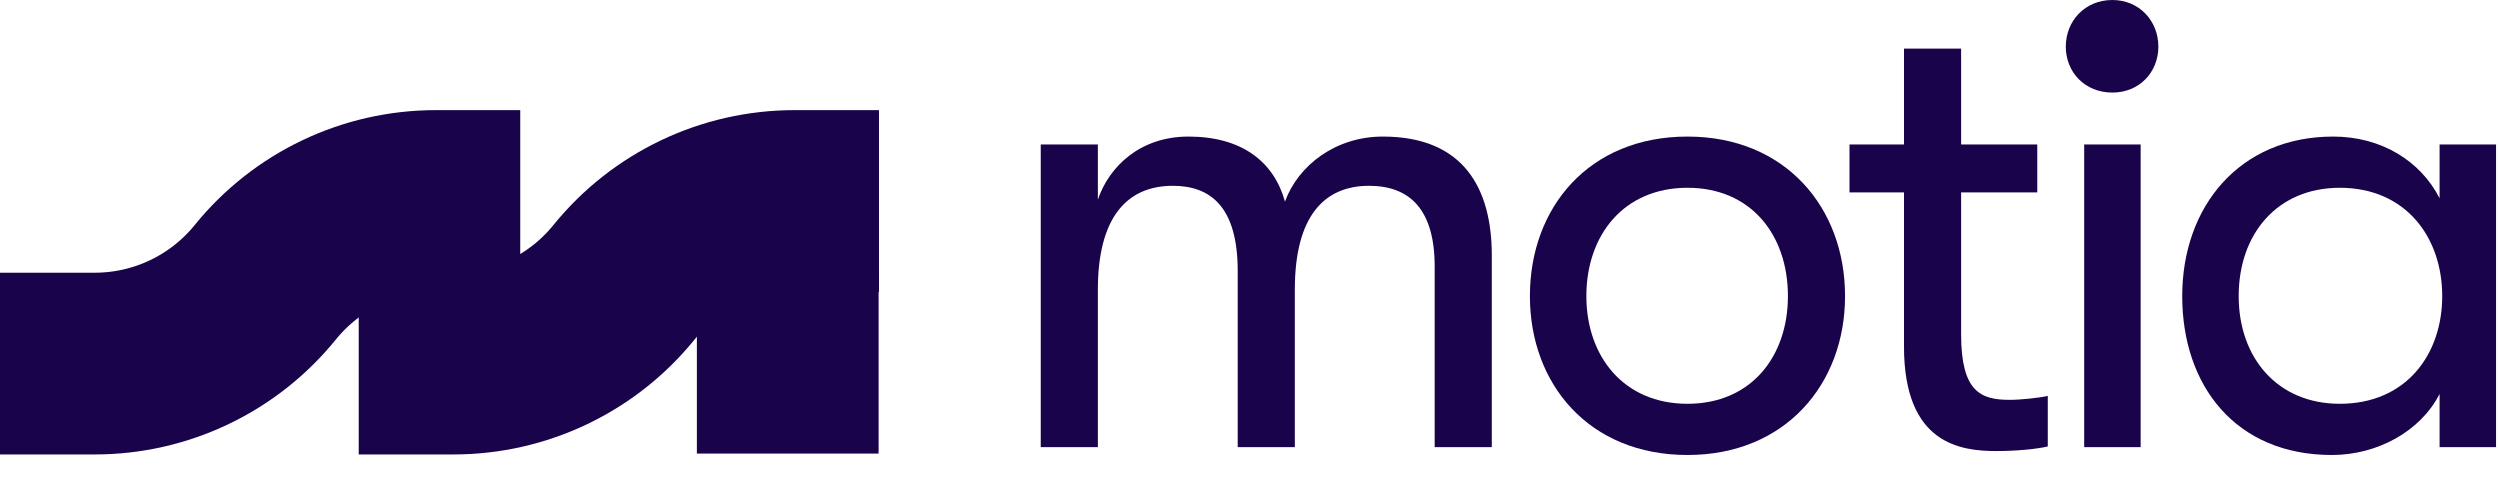 <svg width="444" height="88" viewBox="0 0 444 88" fill="none" xmlns="http://www.w3.org/2000/svg">
<path d="M414.148 80.807C397.007 80.807 387.562 68.447 387.562 52.588C387.562 36.73 397.707 24.254 414.381 24.254C422.894 24.254 429.89 28.568 433.271 35.214V25.653H443.299V79.407H433.271V69.962C429.89 76.609 422.194 80.807 414.148 80.807ZM415.547 71.712C427.324 71.712 433.738 62.966 433.738 52.588C433.738 42.211 427.324 33.349 415.547 33.349C404.47 33.349 397.59 41.511 397.59 52.588C397.59 63.549 404.47 71.712 415.547 71.712Z" fill="#19034B"/>
<path d="M375.165 16.441C370.267 16.441 366.886 12.826 366.886 8.279C366.886 3.731 370.267 0 375.165 0C379.945 0 383.327 3.731 383.327 8.279C383.327 12.826 379.945 16.441 375.165 16.441ZM380.179 79.407H370.151V25.653H380.179V79.407Z" fill="#19034B"/>
<path d="M356.922 71.012C358.904 71.012 362.169 70.662 363.685 70.312V79.291C361.703 79.757 358.088 80.107 354.59 80.107C348.293 80.107 338.149 78.941 338.149 61.567V34.165H328.471V25.653H338.149V8.629H348.293V25.653H361.819V34.165H348.293V59.352C348.293 69.613 351.792 71.012 356.922 71.012Z" fill="#19034B"/>
<path d="M299.695 80.807C282.204 80.807 271.71 68.213 271.71 52.588C271.71 36.847 282.204 24.254 299.695 24.254C317.069 24.254 327.68 36.847 327.68 52.588C327.68 68.213 317.069 80.807 299.695 80.807ZM299.695 71.712C311.006 71.712 317.535 63.316 317.535 52.588C317.535 41.744 311.006 33.349 299.695 33.349C288.384 33.349 281.738 41.744 281.738 52.588C281.738 63.316 288.384 71.712 299.695 71.712Z" fill="#19034B"/>
<path d="M194.981 79.407H184.836V25.653H194.981V35.448C196.963 29.617 202.444 24.254 211.072 24.254C220.517 24.254 226.231 28.685 228.213 35.797C230.545 29.384 237.192 24.254 245.587 24.254C260.046 24.254 264.943 33.582 264.943 45.359V79.407H254.799V47.341C254.799 37.197 250.368 32.999 243.138 32.999C235.209 32.999 229.962 38.363 229.962 51.422V79.407H219.818V48.157C219.818 36.497 214.804 32.999 208.274 32.999C199.995 32.999 194.981 38.829 194.981 51.422V79.407Z" fill="#19034B"/>
<g clip-path="url(#clip0_512_53)">
<path d="M0 64.572H16.826C28.579 64.572 39.705 59.27 47.111 50.135C54.511 41.005 65.638 35.698 77.396 35.698H92.395" stroke="#19034B" stroke-width="32.277" stroke-miterlimit="10"/>
<path d="M63.71 64.572H80.536C92.29 64.572 103.416 59.27 110.821 50.135C118.222 41.005 129.348 35.698 141.106 35.698H156.106" stroke="#19034B" stroke-width="32.277" stroke-miterlimit="10"/>
<path d="M156.042 48.337H123.765V80.554H156.042V48.337Z" fill="#19034B"/>
</g>
<defs>
<clipPath id="clip0_512_53">
<rect width="157.24" height="67.874" fill="white" transform="translate(0 19.56)"/>
</clipPath>
</defs>
</svg>

